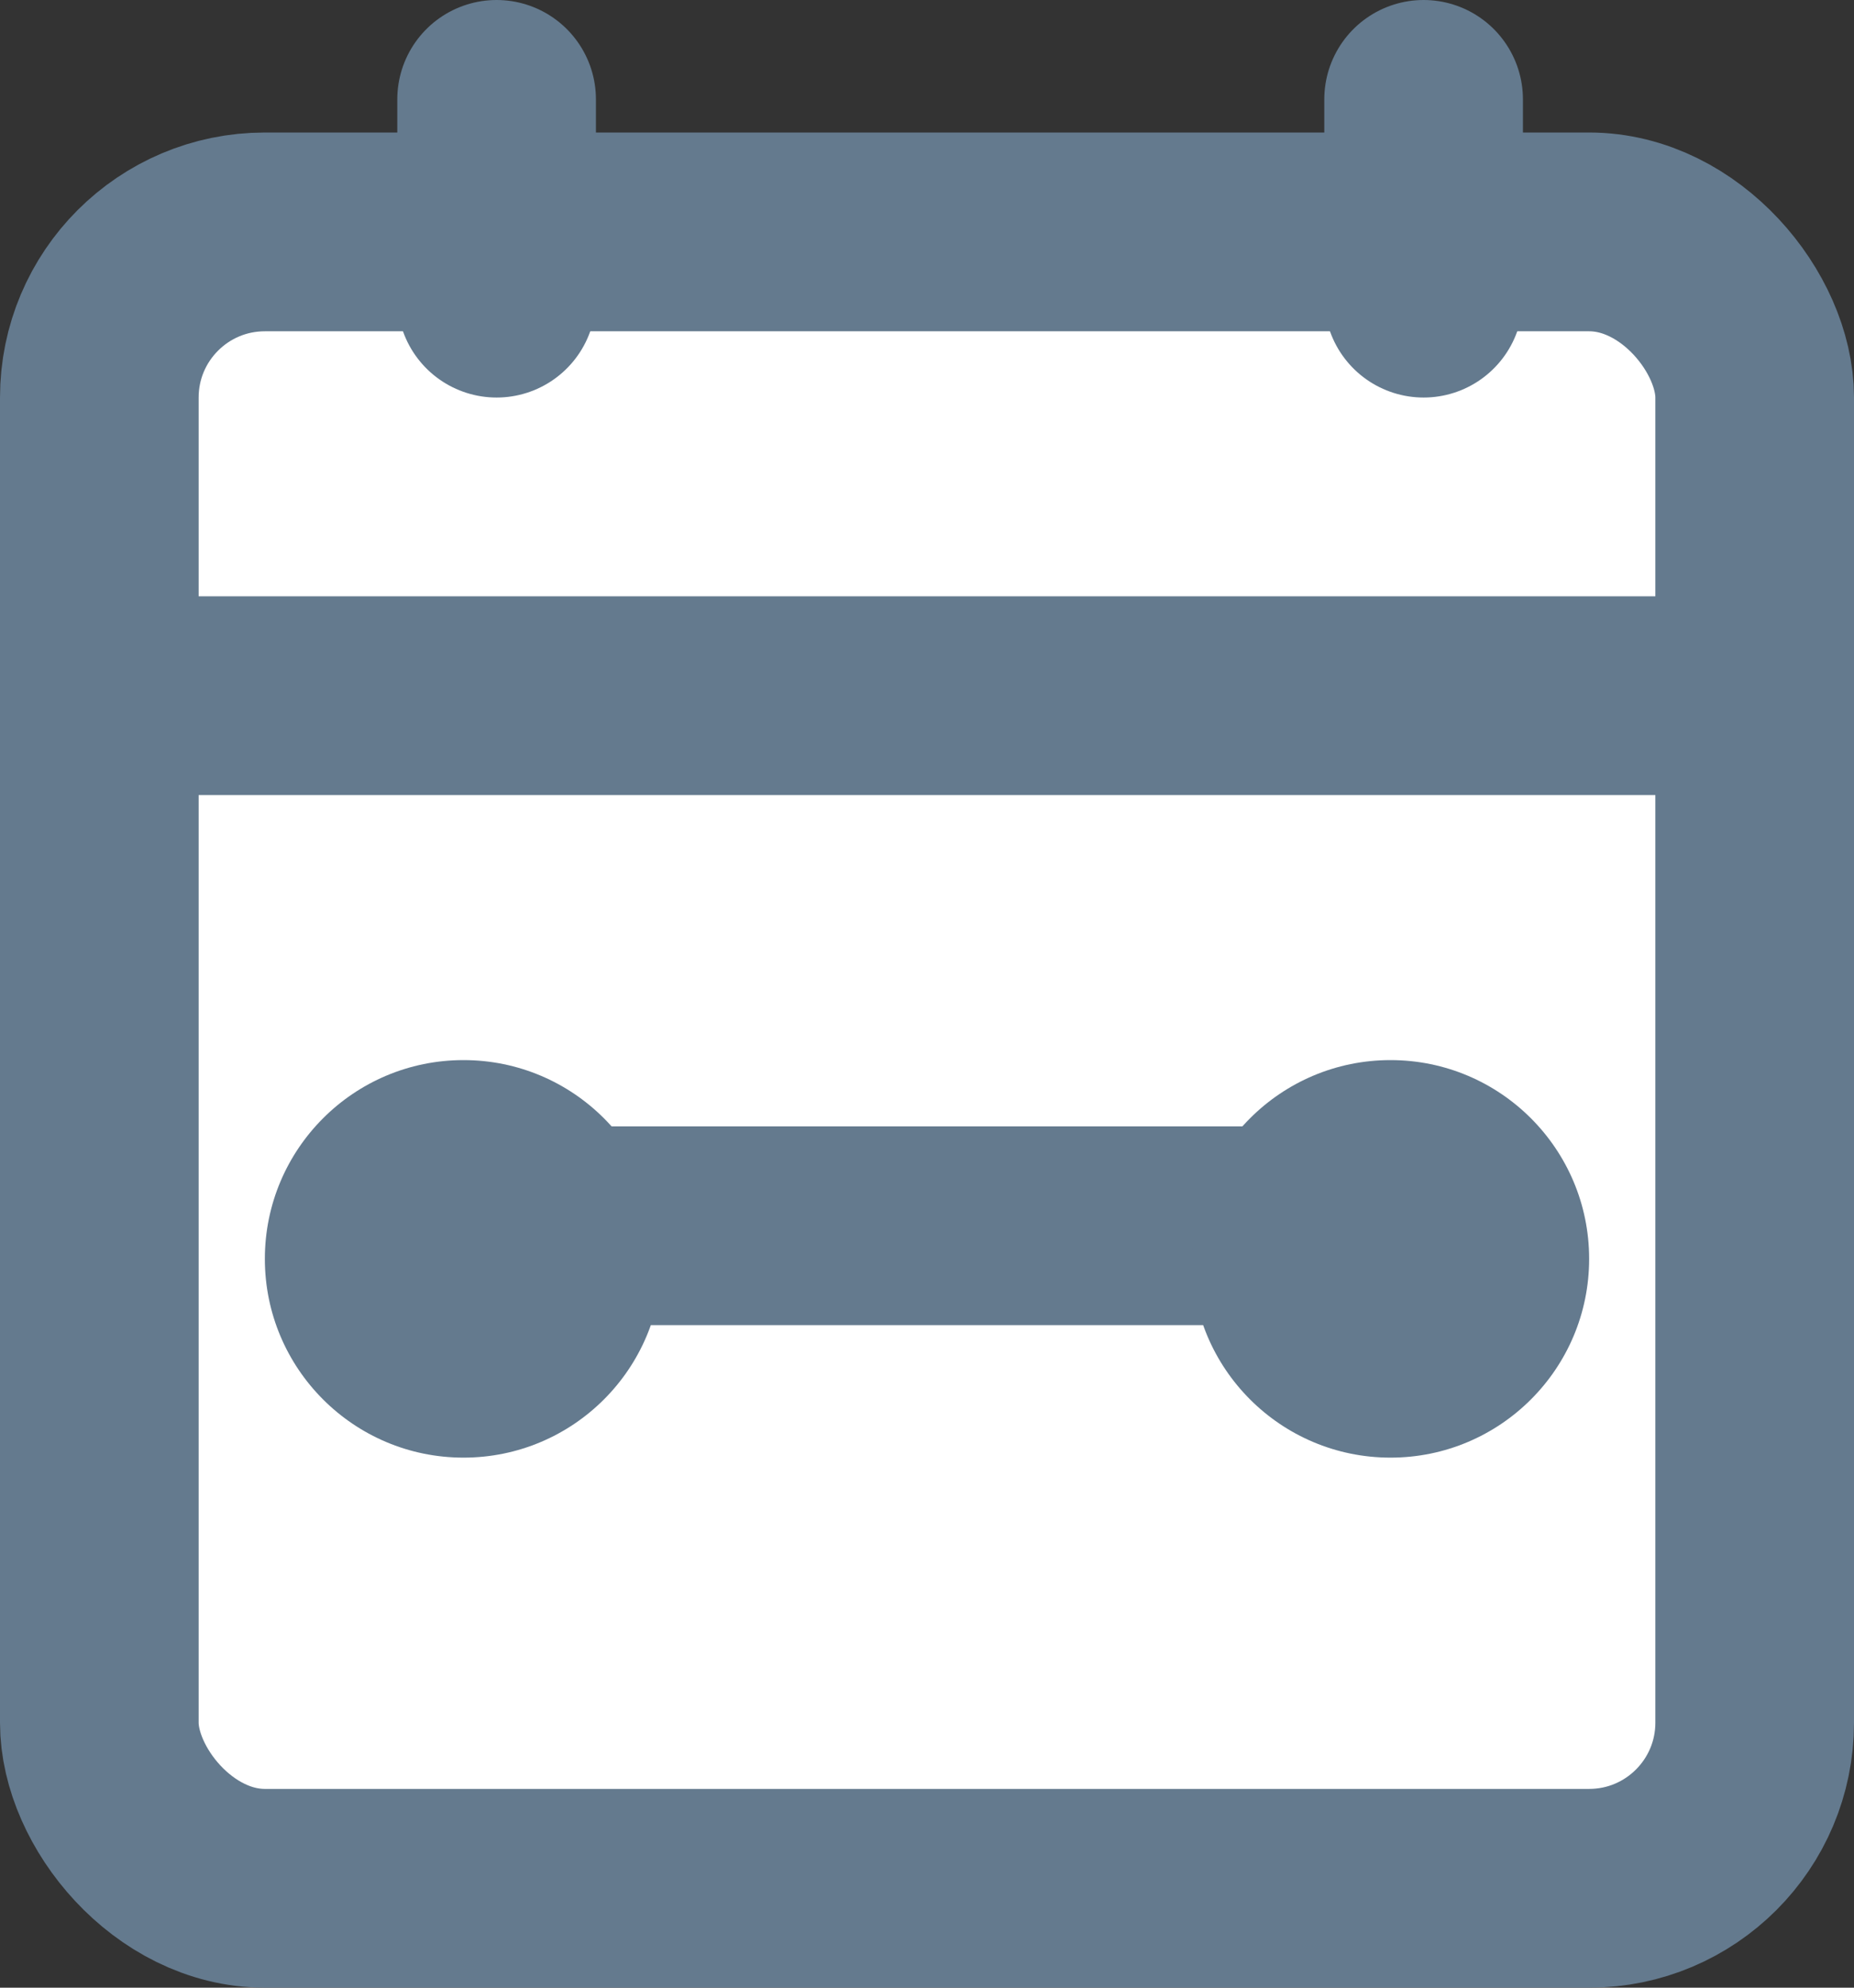 <svg xmlns="http://www.w3.org/2000/svg" width="14" height="15" fill="none" viewBox="0 0 14 15"><rect x="0" y="0" width="14" height="15" fill="#333333" stroke="none"/><rect width="12.5" height="12.5" x=".75" y="1.75" fill="#fff" stroke="#647A8E" stroke-width="1.5" rx="1.25"/><path stroke="#647A8E" stroke-width="1.5" d="M1 5.25h12M4 9.25h6"/><path stroke="#647A8E" stroke-linecap="round" stroke-width="1.5" d="M3.75.75v1.5M10.75.75v1.5"/><circle cx="3.5" cy="9.5" r="1.5" fill="#647A8E"/><circle cx="10.5" cy="9.5" r="1.5" fill="#647A8E"/></svg>